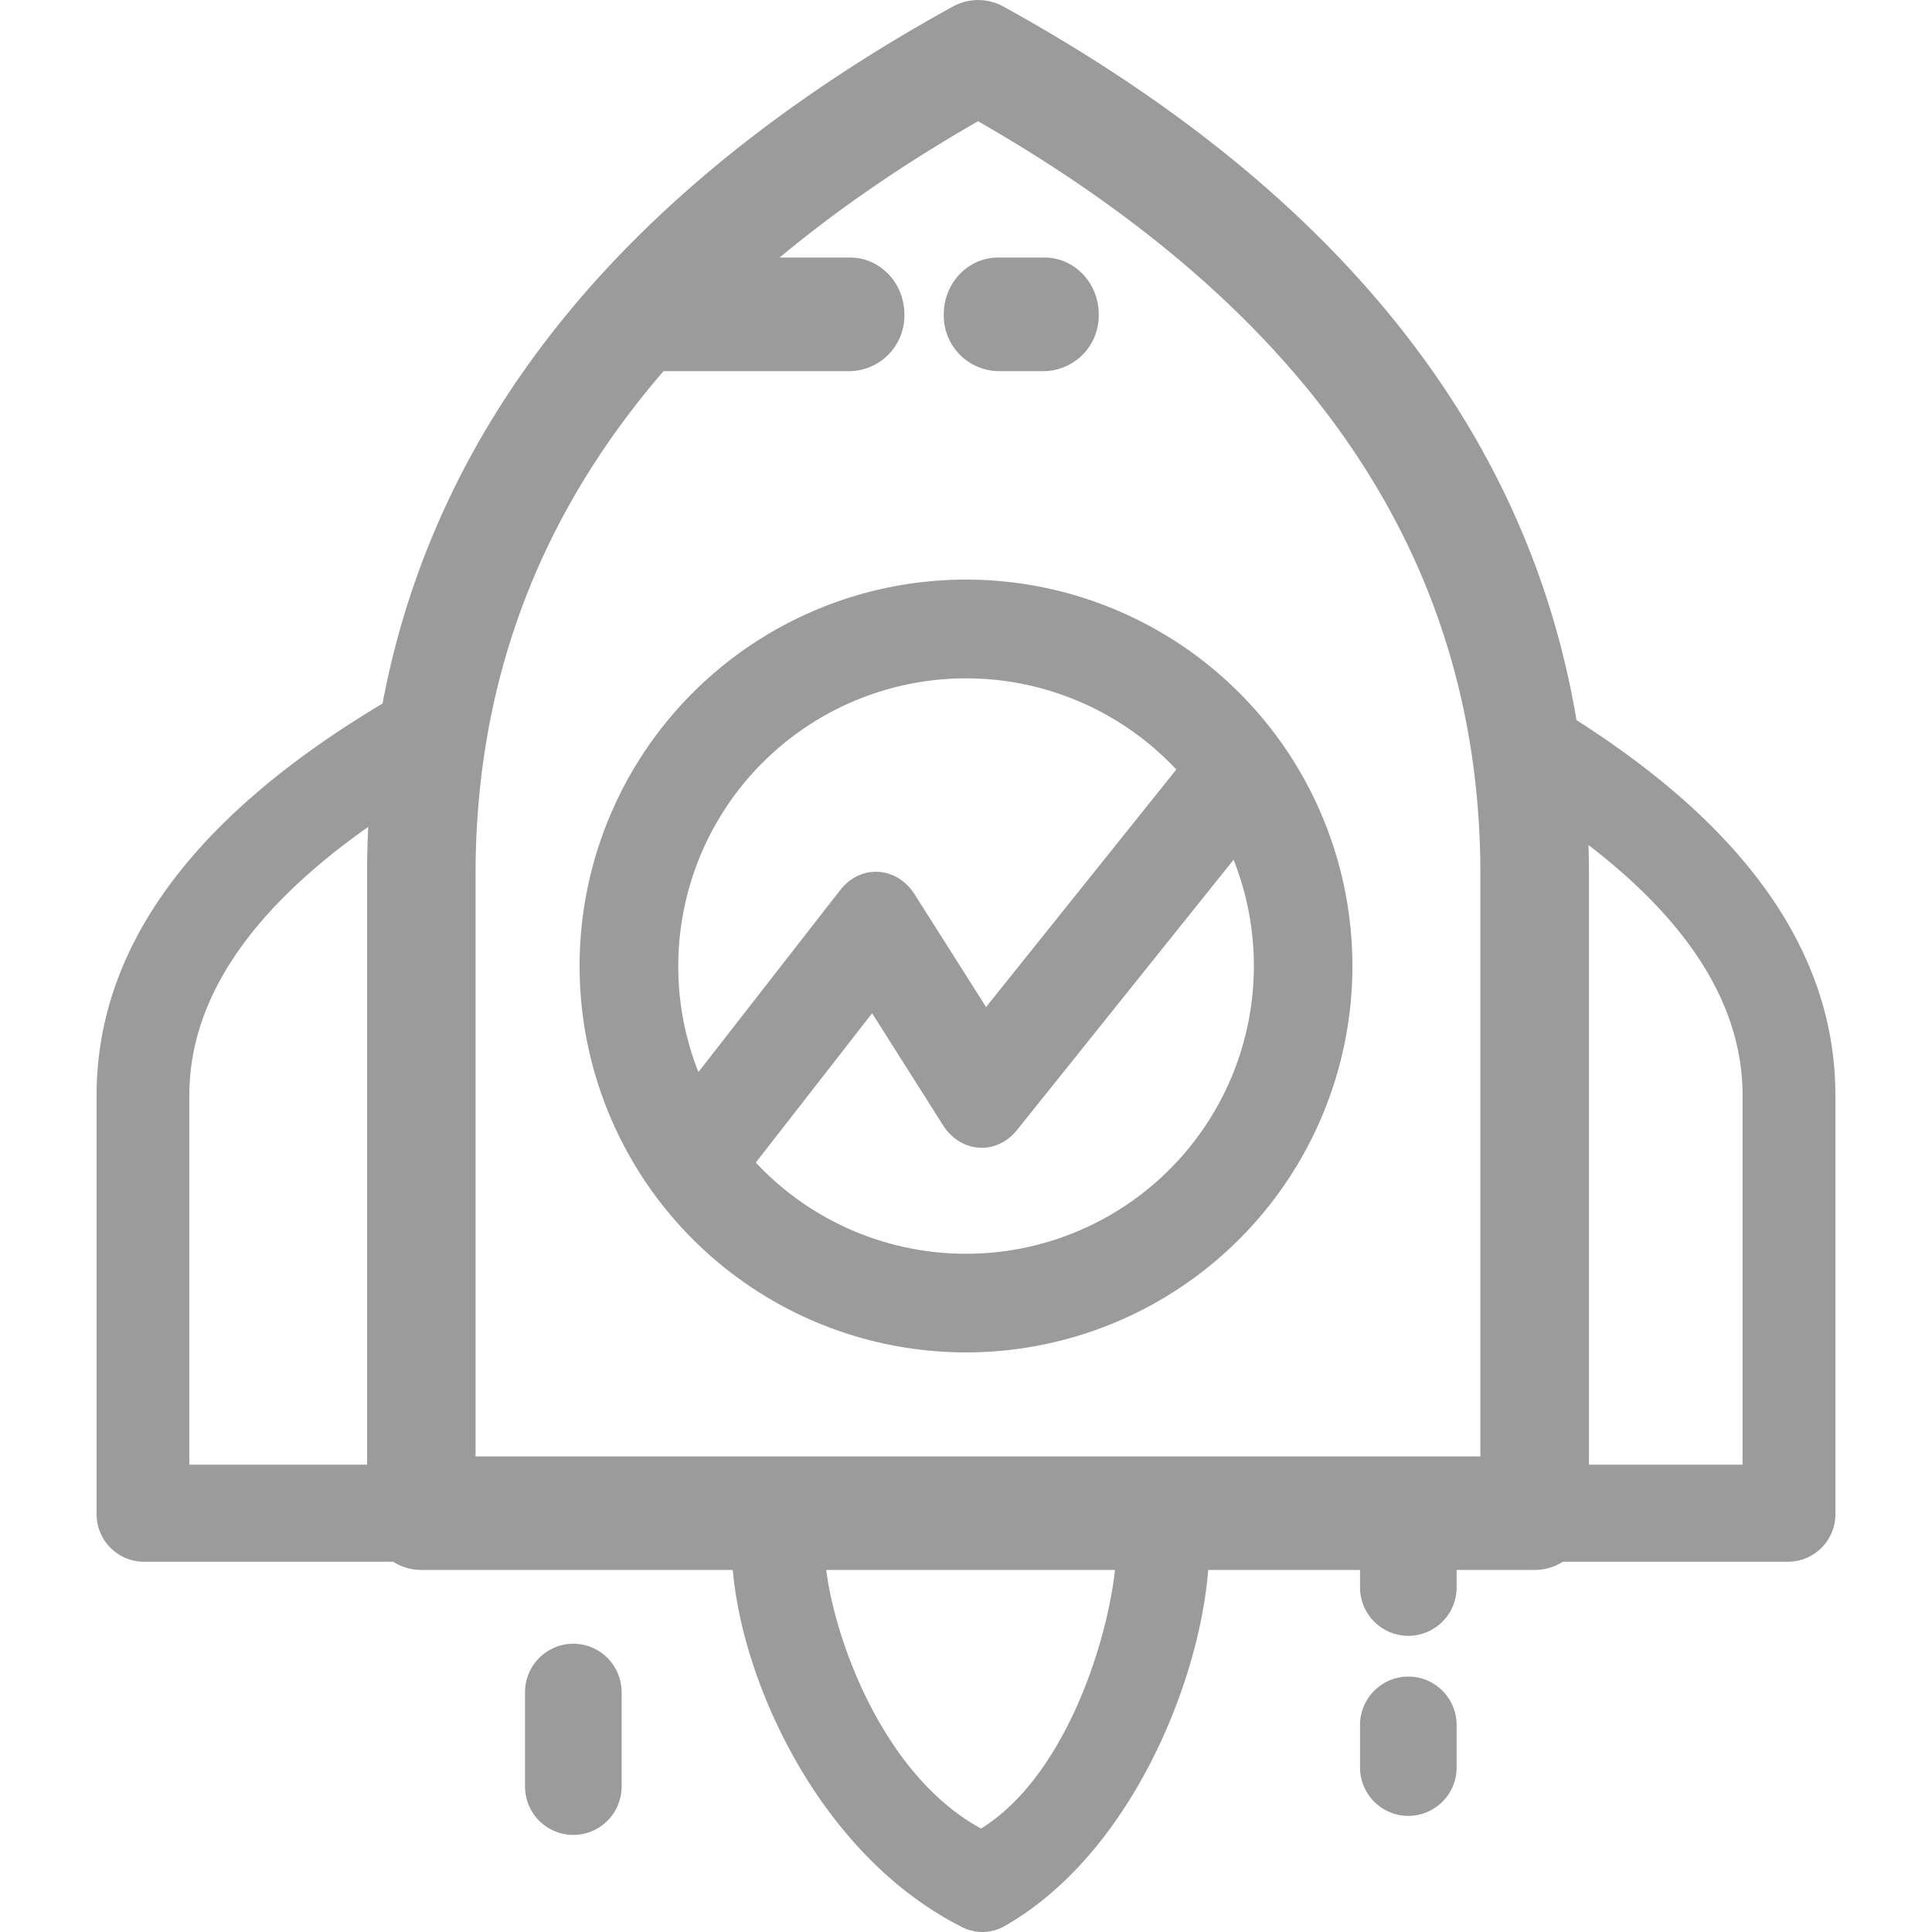 <!--suppress XmlDefaultAttributeValue -->
<svg xmlns="http://www.w3.org/2000/svg" width="20" height="20" viewBox="0 0 20 20">
    <path fill="#9B9B9B" fill-rule="nonzero" d="M14.08 16.252h-1.573c-.092 1.182-.817 2.953-2.108 3.687a.461.461 0 0 1-.436.012c-1.456-.73-2.274-2.501-2.377-3.699H4.362a.54.54 0 0 1-.292-.085H1.48a.492.492 0 0 1-.48-.502V11.34c0-1.545 1.013-2.894 2.96-4.057C4.516 4.335 6.5 1.92 9.864.068a.54.54 0 0 1 .523 0c3.43 1.889 5.424 4.36 5.933 7.387C18.084 8.579 19 9.871 19 11.34v4.325a.492.492 0 0 1-.48.502h-2.341a.54.54 0 0 1-.292.085h-.808v.18a.501.501 0 0 1-.5.502.501.501 0 0 1-.5-.502v-.18zm2.364-7.504c.003.1.005.202.005.304v6.11h1.59V11.34c0-.9-.518-1.766-1.595-2.592zM3.812 8.56c-1.251.882-1.852 1.81-1.852 2.78v3.822H3.8v-6.11c0-.165.004-.33.012-.492zm7.73 7.692H8.553c.098.769.613 2.14 1.603 2.677.856-.53 1.302-1.9 1.386-2.677zM8.072 2.666H8.8c.31 0 .562.263.562.588a.575.575 0 0 1-.562.588H6.869C5.566 5.35 4.923 7.084 4.923 9.052v6.025h10.402V9.052c0-3.21-1.707-5.795-5.2-7.797-.771.442-1.455.912-2.053 1.41zm2.26 1.176a.575.575 0 0 1-.562-.588c0-.325.252-.588.562-.588h.48c.31 0 .562.263.562.588a.575.575 0 0 1-.562.588h-.48zm3.747 14.016c0-.277.224-.502.5-.502.277 0 .5.225.5.502v.437a.501.501 0 0 1-.5.503.501.501 0 0 1-.5-.503v-.437zm-8.644-.34c0-.277.224-.502.5-.502.277 0 .5.225.5.503v.973a.501.501 0 0 1-.5.503.501.501 0 0 1-.5-.503v-.973zm2.389-5.483A2.98 2.98 0 0 0 12.77 8.9l-2.242 2.798c-.212.264-.582.24-.766-.05l-.734-1.159-1.204 1.546zm-.594-.937l1.468-1.884c.21-.27.585-.248.77.044l.74 1.167 1.969-2.459a2.98 2.98 0 0 0-4.947 3.132zM10 14a4 4 0 1 1 0-8 4 4 0 0 1 0 8z"/>
</svg>
